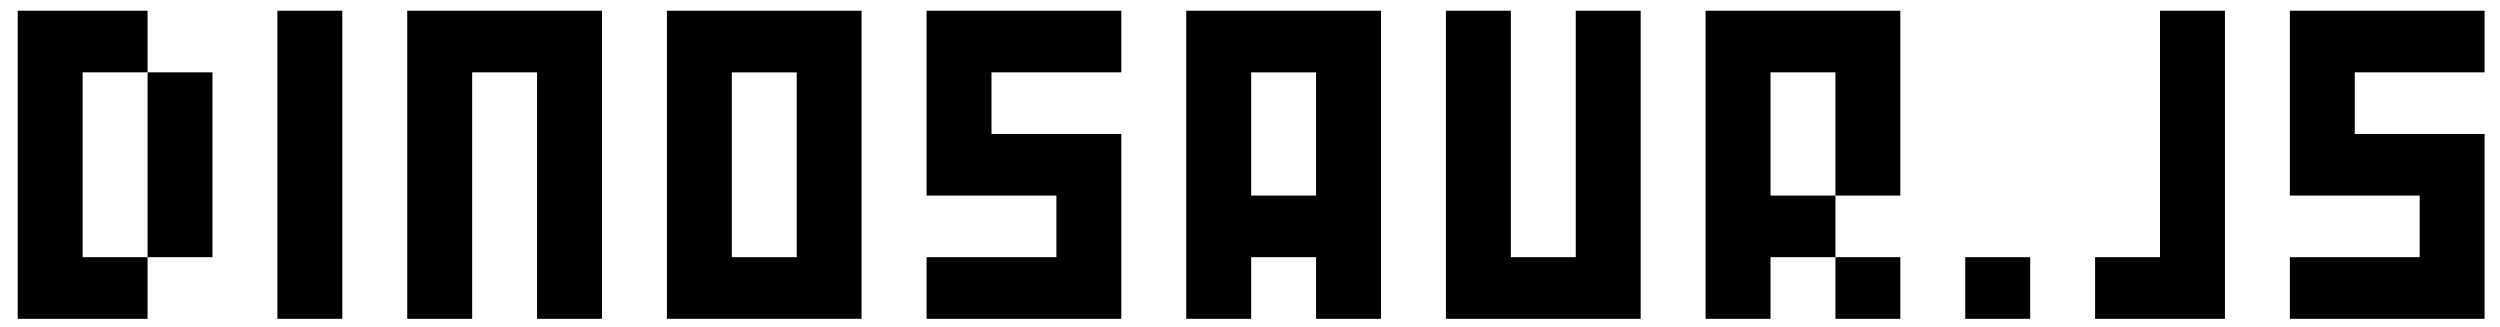 <?xml version="1.0" standalone="no"?> <!DOCTYPE svg PUBLIC "-//W3C//DTD SVG 1.1//EN" "http://www.w3.org/Graphics/SVG/1.1/DTD/svg11.dtd"> 
<svg id="home-logo" data-name="Layer 1" xmlns="http://www.w3.org/2000/svg" viewBox="0 0 725.44 94.91"><polygon points="720.97 20.99 720.97 3.11 664.46 3.11 664.46 56.75 702.13 56.75 702.13 74.63 664.46 74.63 664.46 92.51 720.97 92.51 720.97 38.87 683.3 38.87 683.3 20.99 720.97 20.99" style=""/><polygon points="626.78 20.99 626.78 74.63 607.95 74.63 607.95 92.51 645.62 92.51 645.62 3.11 626.78 3.11 626.78 20.99 626.78 20.99" style=""/><polygon points="570.27 92.51 589.11 92.51 589.11 74.63 570.27 74.63 570.27 92.51 570.27 92.51" style=""/><polygon points="551.43 92.51 551.43 74.63 532.6 74.63 532.6 92.51 551.43 92.51 551.43 92.51" style=""/><polygon points="494.92 3.11 494.92 92.51 513.76 92.51 513.76 74.63 532.6 74.63 532.6 56.75 513.76 56.75 513.76 20.99 532.6 20.99 532.6 56.75 551.43 56.75 551.43 3.11 494.92 3.11" style=""/><polygon points="457.25 20.99 457.25 74.63 438.41 74.63 438.41 3.11 419.57 3.11 419.57 92.51 476.08 92.51 476.08 3.11 457.25 3.11 457.25 20.99 457.25 20.99" style=""/><path d="M344.22,3.11v89.4h18.84V74.63h18.83V92.51h18.84V3.11H344.22Zm37.67,35.76V56.75H363.06V21h18.83V38.87h0Z" style=""/><polygon points="268.87 3.11 268.87 56.75 306.54 56.75 306.54 74.63 268.87 74.63 268.87 92.51 325.38 92.51 325.38 38.87 287.71 38.87 287.71 20.99 325.38 20.99 325.38 3.11 268.87 3.11" style=""/><path d="M193.52,3.11v89.4H250V3.11H193.52Zm37.67,35.76V74.63H212.36V21h18.83V38.87h0Z" style=""/><polygon points="118.17 3.11 118.17 92.51 137.01 92.51 137.01 20.99 155.84 20.99 155.84 92.51 174.68 92.51 174.68 3.11 118.17 3.11" style=""/><polygon points="80.49 20.99 80.49 92.51 99.33 92.51 99.33 3.11 80.49 3.11 80.49 20.99 80.49 20.99" style=""/><polygon points="42.82 38.87 42.82 74.63 61.65 74.63 61.65 20.99 42.82 20.99 42.82 38.87 42.82 38.87" style=""/><polygon points="23.98 56.75 23.98 20.99 42.82 20.99 42.82 3.11 5.14 3.11 5.14 92.51 42.82 92.51 42.82 74.63 23.98 74.63 23.98 56.75 23.98 56.75" style=""/></svg>
